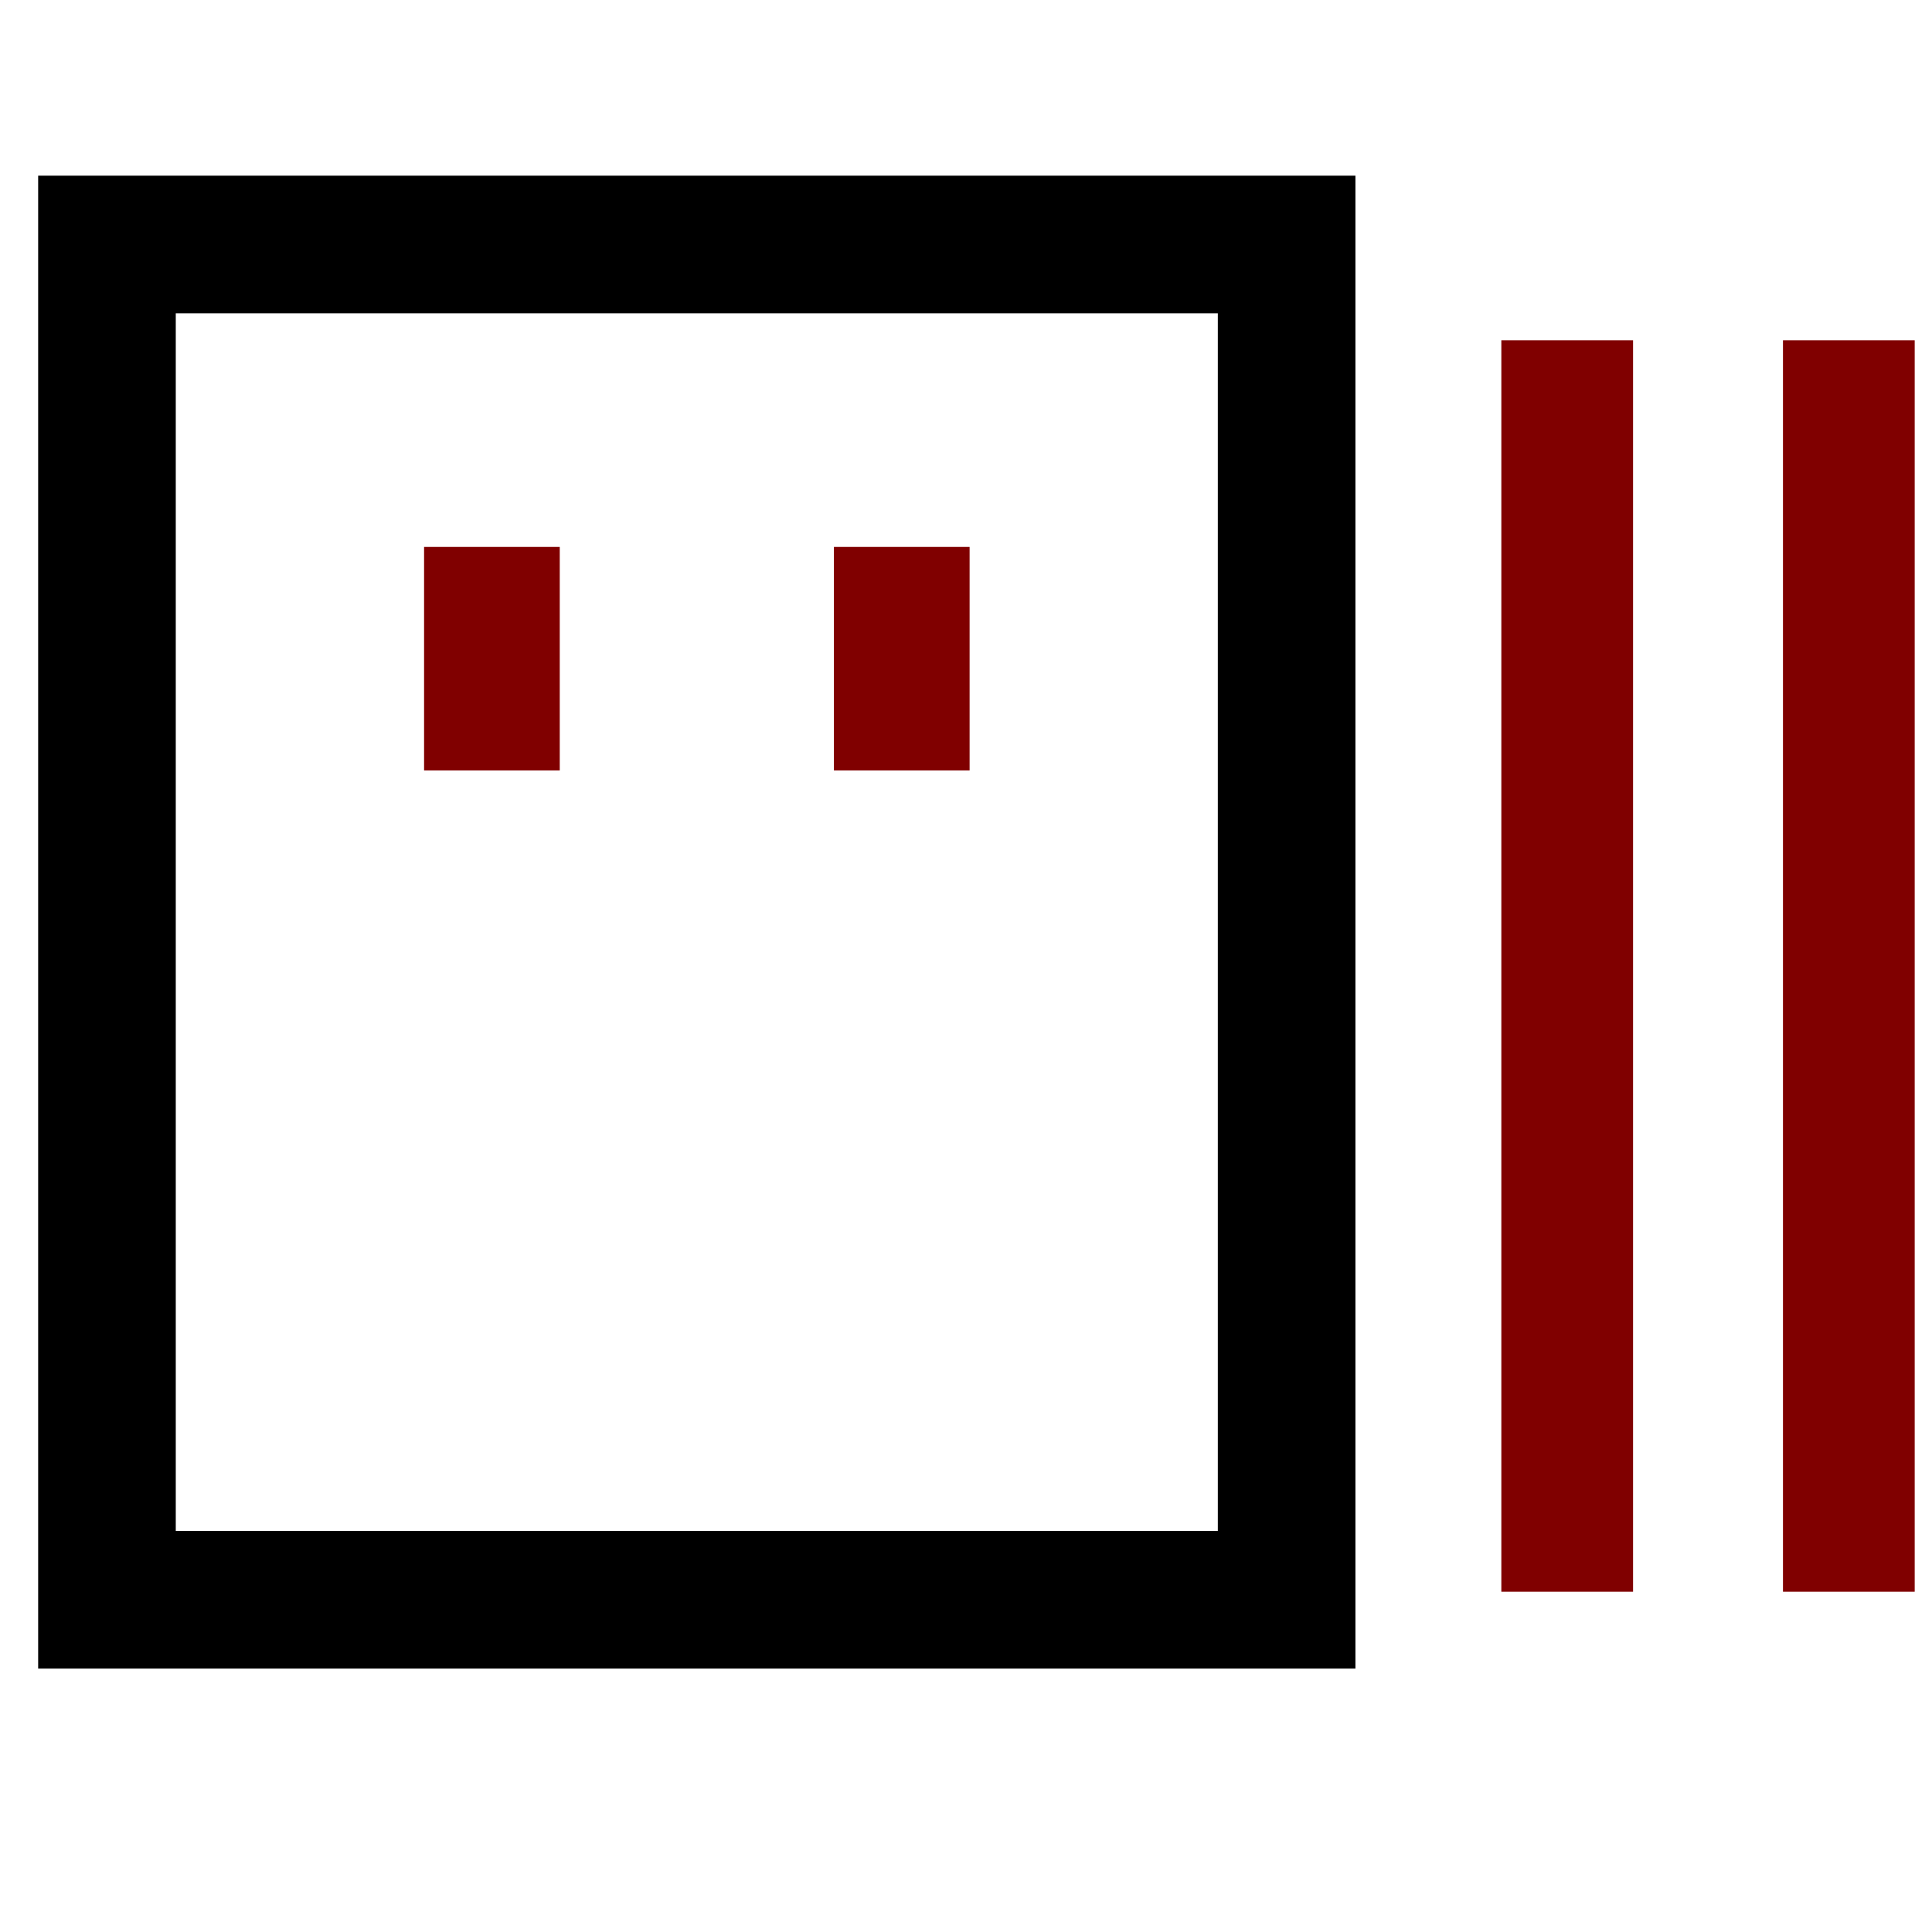 <?xml version="1.0" encoding="UTF-8" standalone="no"?>
<svg
   width="22"
   height="22"
   version="1"
   id="svg36"
   sodipodi:docname="barrier-disconnected.svg"
   inkscape:version="1.1.1 (3bf5ae0d25, 2021-09-20, custom)"
   xmlns:inkscape="http://www.inkscape.org/namespaces/inkscape"
   xmlns:sodipodi="http://sodipodi.sourceforge.net/DTD/sodipodi-0.dtd"
   xmlns="http://www.w3.org/2000/svg"
   xmlns:svg="http://www.w3.org/2000/svg"
   xmlns:rdf="http://www.w3.org/1999/02/22-rdf-syntax-ns#"
   xmlns:cc="http://creativecommons.org/ns#"
   xmlns:dc="http://purl.org/dc/elements/1.1/">
  <defs
     id="defs40">
    <inkscape:path-effect
       effect="fill_between_many"
       method="originald"
       linkedpaths="#g1836-7,0,1|#path2234,0,1"
       id="path-effect2242"
       join="true"
       close="true"
       autoreverse="true" />
  </defs>
  <sodipodi:namedview
     pagecolor="#ffffff"
     bordercolor="#666666"
     borderopacity="1"
     objecttolerance="10"
     gridtolerance="10"
     guidetolerance="10"
     inkscape:pageopacity="0"
     inkscape:pageshadow="2"
     inkscape:window-width="2560"
     inkscape:window-height="1380"
     id="namedview38"
     showgrid="false"
     inkscape:zoom="13.306464"
     inkscape:cx="27.58058"
     inkscape:cy="10.220597"
     inkscape:window-x="0"
     inkscape:window-y="36"
     inkscape:window-maximized="0"
     inkscape:current-layer="svg36"
     inkscape:document-rotation="0"
     inkscape:pagecheckerboard="0" />
  <path
     inkscape:original-d="M 3.2680454,7.4999994"
     inkscape:path-effect="#path-effect2242"
     d="M 3.268,7.5"
     id="path2244"
     style="fill:#800000;fill-opacity:1;stroke:none;stroke-opacity:1" />
  <rect
     style="fill:#800000;fill-opacity:1;stroke:none;stroke-width:0.455;stroke-opacity:1"
     id="rect2713-3"
     width="1.545"
     height="2.545"
     x="4.829"
     y="6.228" />
  <rect
     style="fill:#800000;fill-opacity:1;stroke:none;stroke-width:0.455;stroke-opacity:1"
     id="rect2713-3-7"
     width="1.545"
     height="2.545"
     x="9.496"
     y="6.228" />
  <rect
     style="fill:none;stroke:#000000;stroke-width:1.567;stroke-miterlimit:4;stroke-dasharray:none"
     id="rect929"
     width="13.433"
     height="15.433"
     x="1.218"
     y="2.784" />
  <rect
     style="fill:#800000;fill-opacity:1;stroke:none;stroke-width:1.061;stroke-opacity:1"
     id="rect2713"
     height="14.25"
     x="20.303"
     y="3.875"
     width="1.5" />
  <rect
     style="fill:#800000;fill-opacity:1;stroke:none;stroke-width:1.061;stroke-opacity:1"
     id="rect2713-35"
     height="14.25"
     x="17.096"
     y="3.875"
     width="1.5" />
</svg>
